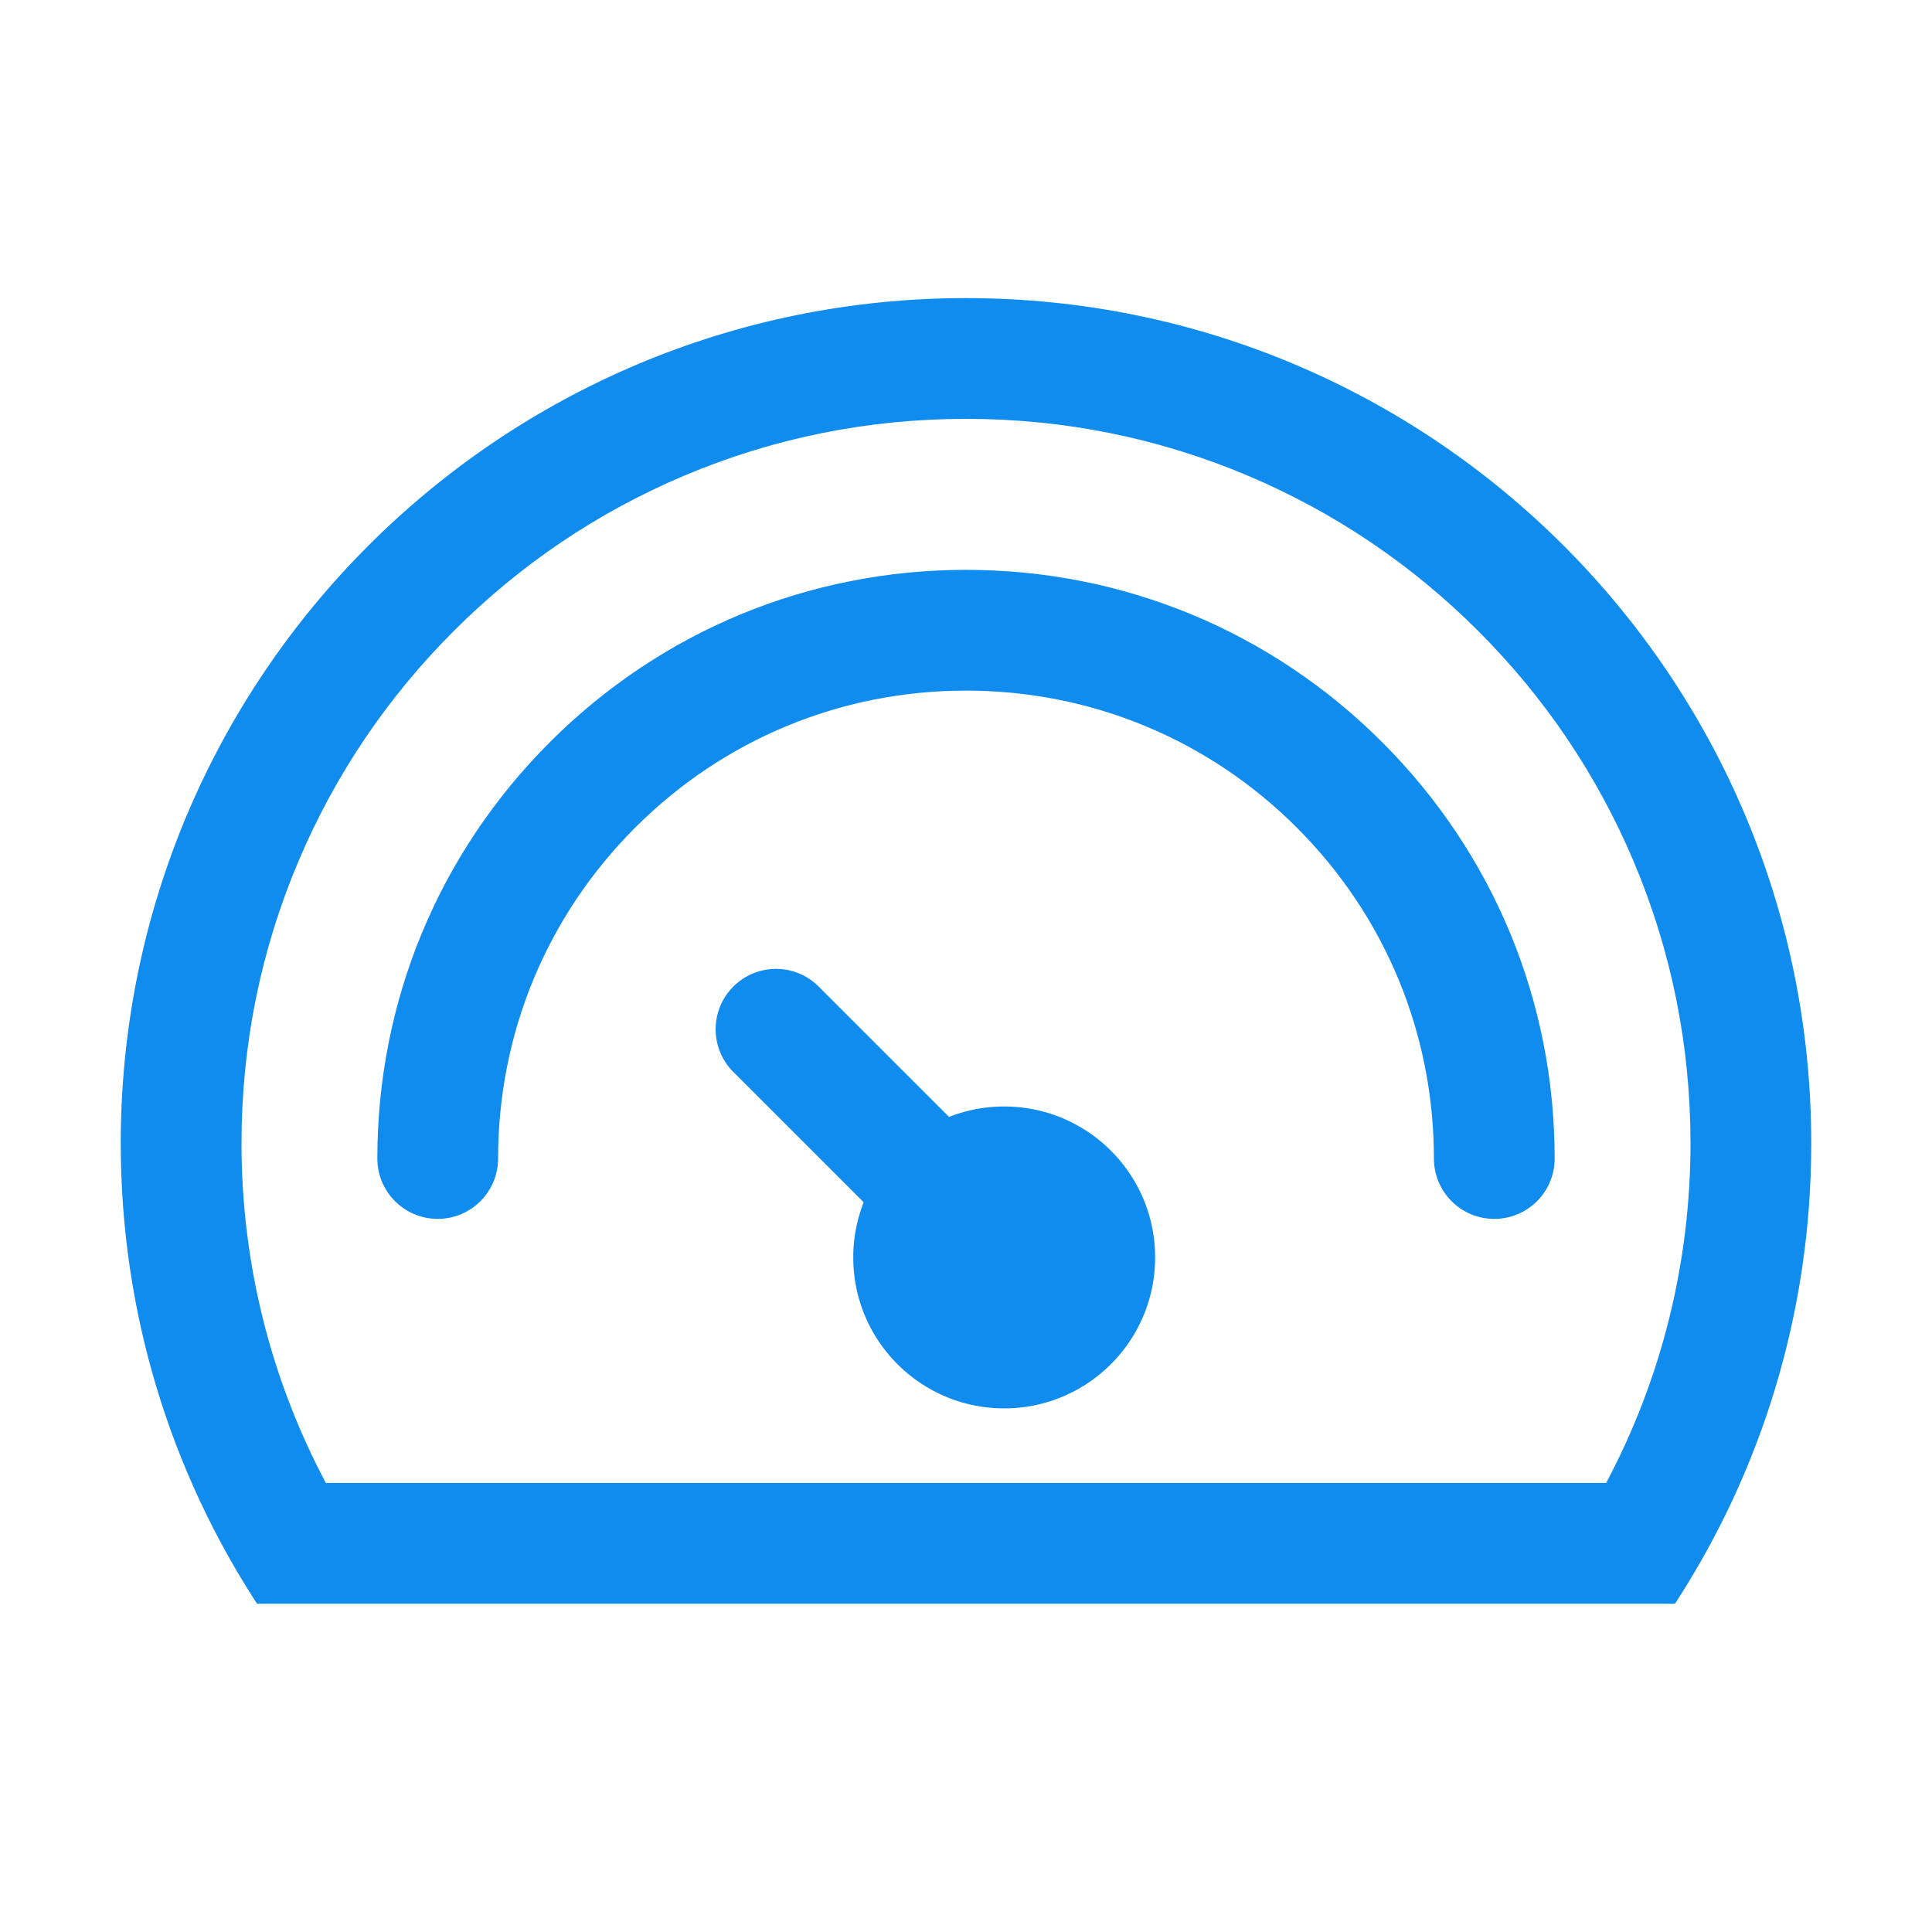 <?xml version="1.0" standalone="no"?><!DOCTYPE svg PUBLIC "-//W3C//DTD SVG 1.1//EN" "http://www.w3.org/Graphics/SVG/1.1/DTD/svg11.dtd"><svg class="icon" width="200px" height="200.00px" viewBox="0 0 1024 1024" version="1.1" xmlns="http://www.w3.org/2000/svg"><path fill="#108CEE" d="M512 302.037c-83.338 0-161.688 32.454-220.617 91.383C232.454 452.348 200 530.698 200 614.036c0 17.673 14.327 32 32 32s32-14.327 32-32c0-66.243 25.796-128.521 72.638-175.362 46.841-46.841 109.119-72.638 175.362-72.638s128.521 25.796 175.362 72.638C734.203 485.515 760 547.793 760 614.036c0 17.673 14.327 32 32 32s32-14.327 32-32c0-83.338-32.454-161.688-91.383-220.617C673.688 334.49 595.338 302.037 512 302.037z"  /><path fill="#108CEE" d="M512 158C264.576 158 64 358.576 64 606c0 89.999 26.545 173.796 72.224 244h751.553C933.455 779.796 960 695.999 960 606c0-247.424-200.576-448-448-448z m339.288 628H172.712C143.373 730.813 128 669.228 128 606c0-51.868 10.144-102.15 30.15-149.451 19.337-45.719 47.034-86.792 82.321-122.078 35.286-35.287 76.359-62.983 122.078-82.321C409.85 232.144 460.132 222 512 222c51.868 0 102.15 10.144 149.451 30.15 45.719 19.337 86.792 47.034 122.078 82.321 35.287 35.286 62.983 76.359 82.321 122.078C885.856 503.85 896 554.132 896 606c0 63.228-15.373 124.813-44.712 180z"  /><path fill="#108CEE" d="M532.241 586.466a79.753 79.753 0 0 0-29.217 5.529l-69.087-69.087c-12.497-12.499-32.758-12.497-45.255-0.001-12.497 12.497-12.497 32.759 0 45.255l69.088 69.088a79.753 79.753 0 0 0-5.529 29.217c0 44.183 35.817 80 80 80s80-35.817 80-80-35.818-80.001-80-80.001z"  /></svg>